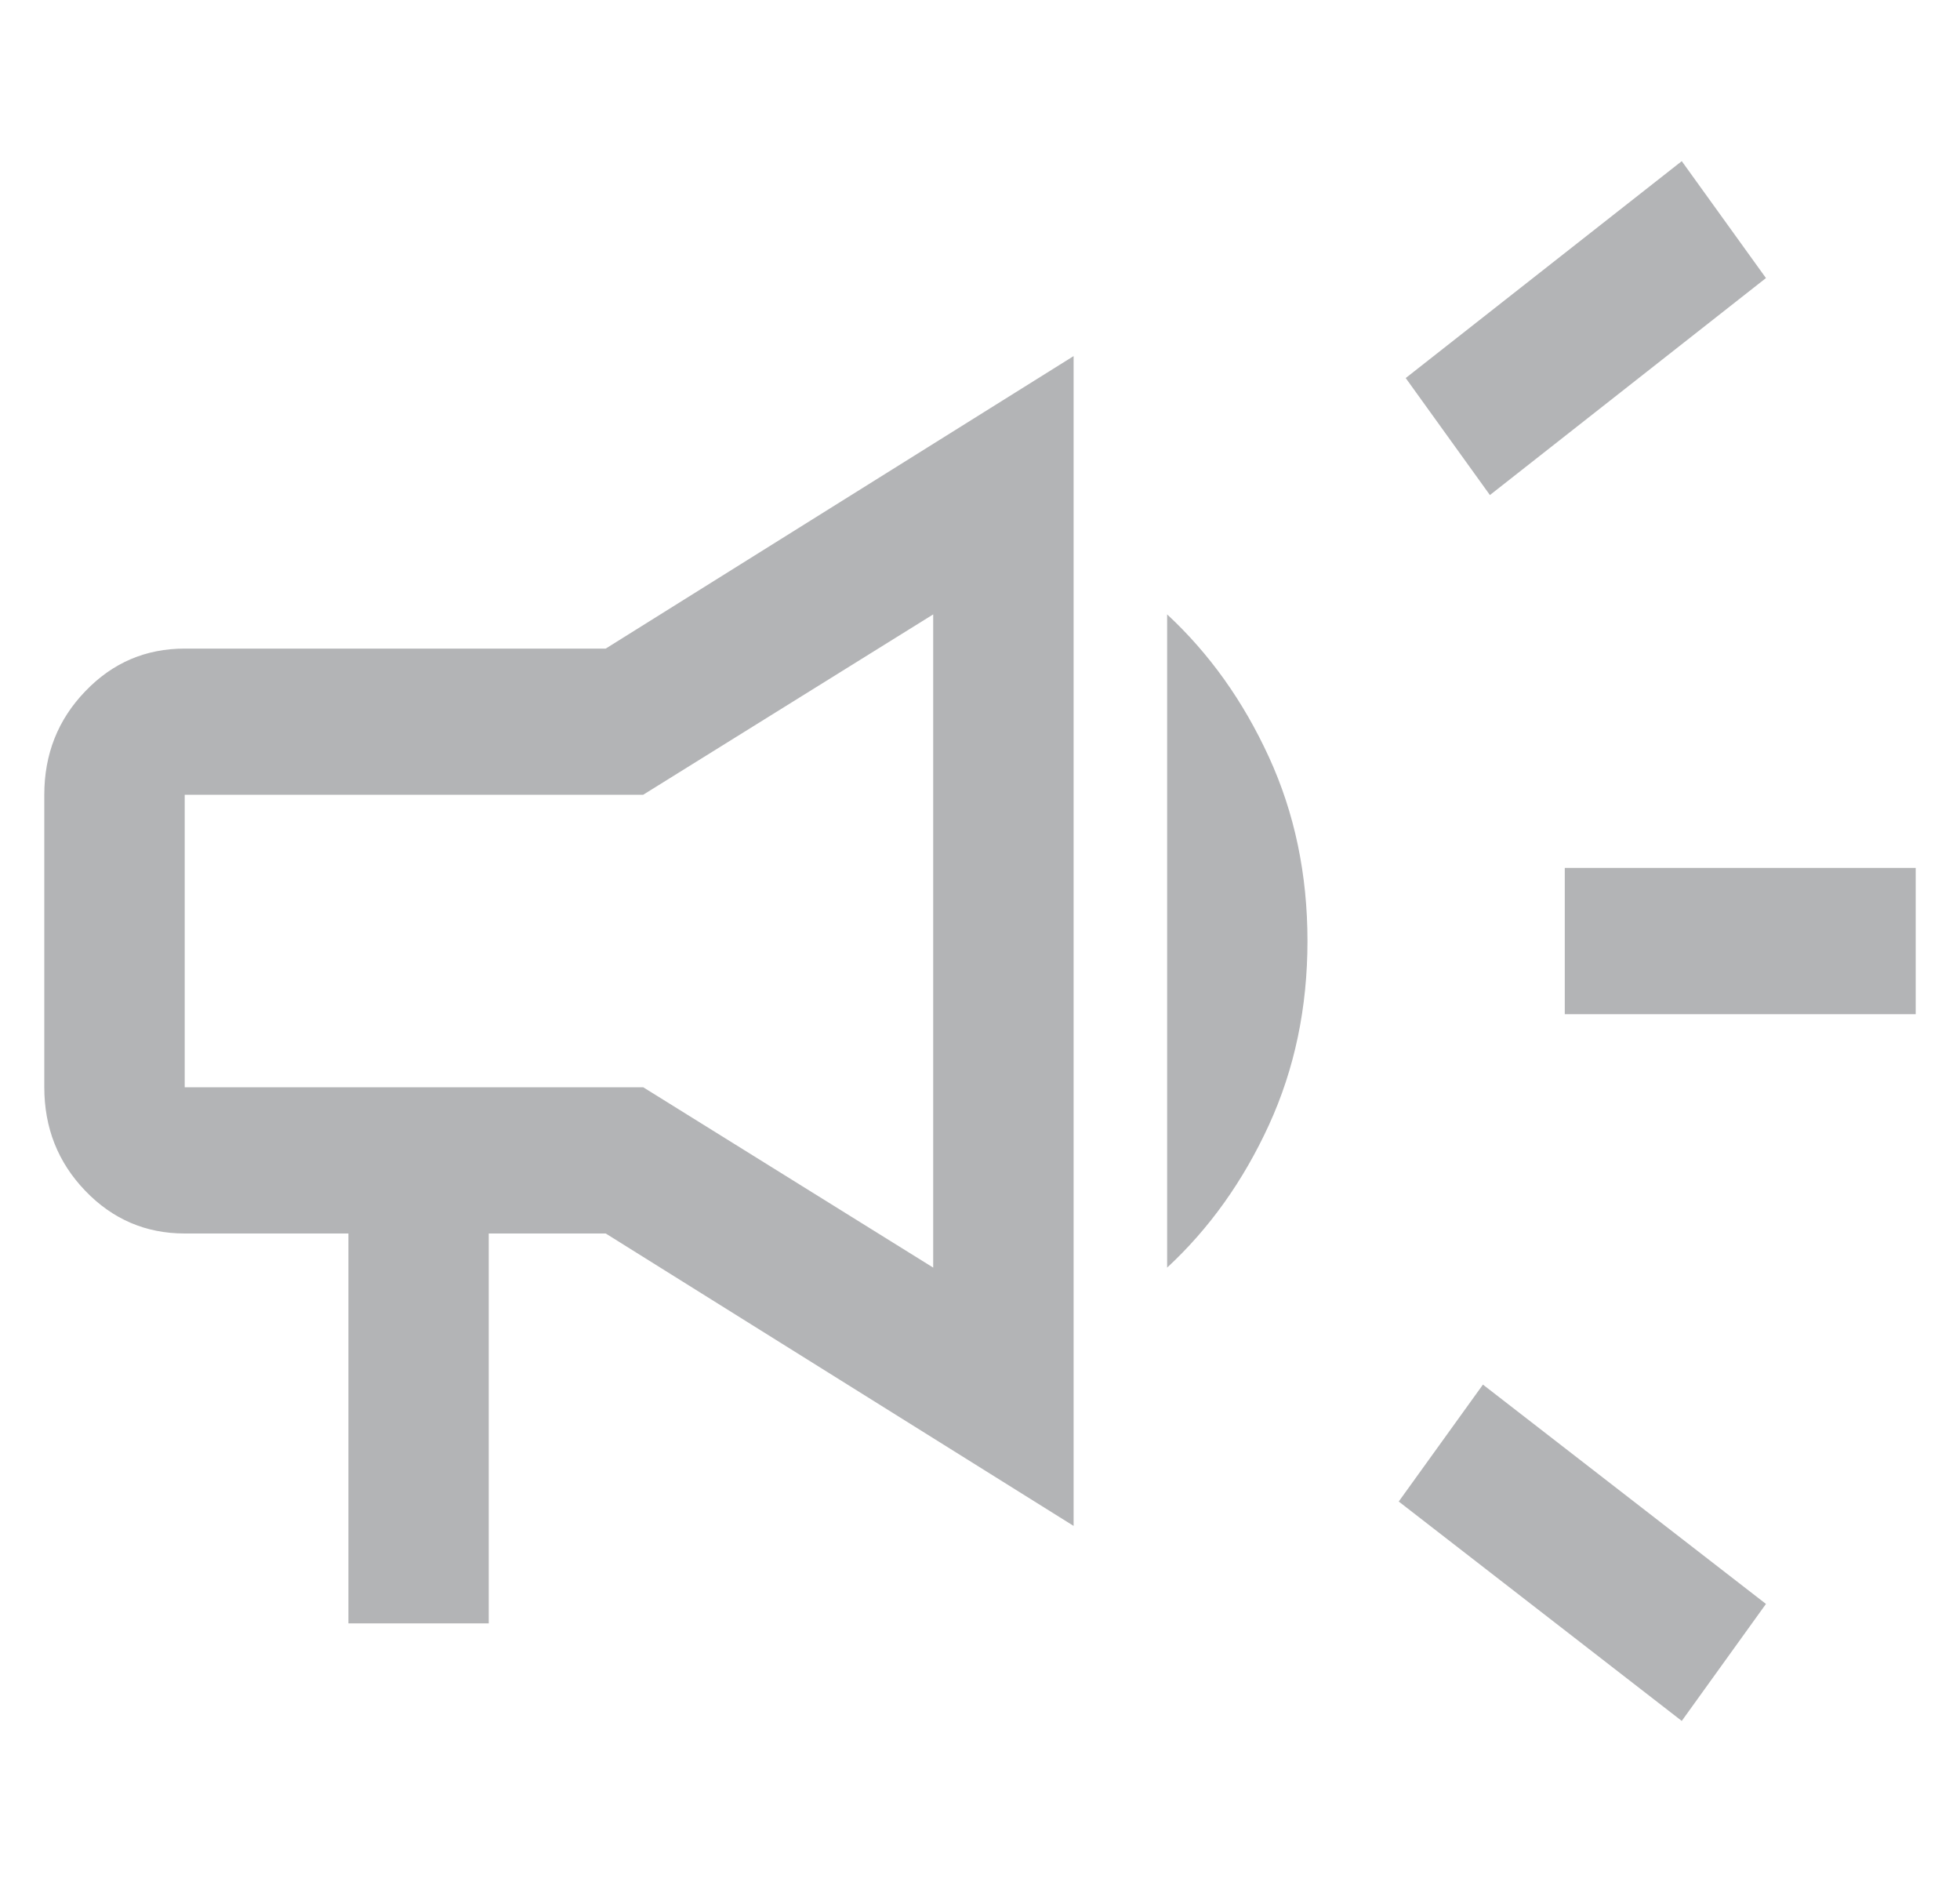 <svg width="25" height="24" viewBox="0 0 25 24" fill="none" xmlns="http://www.w3.org/2000/svg">
<g clip-path="url(#clip0_2501_22123)">
<path d="M19.959 12.933V11.068H24.435V12.933H19.959ZM21.451 21.946L17.841 19.148L18.915 17.657L22.525 20.454L21.451 21.946ZM19.004 6.313L17.93 4.821L21.451 2.055L22.525 3.546L19.004 6.313ZM4.444 20.702V15.73H2.356C1.858 15.73 1.436 15.548 1.088 15.186C0.739 14.823 0.565 14.383 0.565 13.865V10.135C0.565 9.617 0.739 9.177 1.088 8.815C1.436 8.452 1.858 8.271 2.356 8.271H7.726L13.694 4.541V19.459L7.726 15.73H6.234V20.702H4.444ZM14.887 16.165V7.835C15.424 8.333 15.857 8.939 16.185 9.654C16.513 10.368 16.677 11.151 16.677 12C16.677 12.85 16.513 13.632 16.185 14.347C15.857 15.062 15.424 15.668 14.887 16.165ZM2.356 10.135V13.865H8.204L11.903 16.165V7.835L8.204 10.135H2.356Z" fill="#B3B4B6"/>
</g>
<defs>
<clipPath id="clip0_2501_22123">
<rect width="24" height="24" fill="white" transform="translate(0.5)"/>
</clipPath>
</defs>
</svg>
